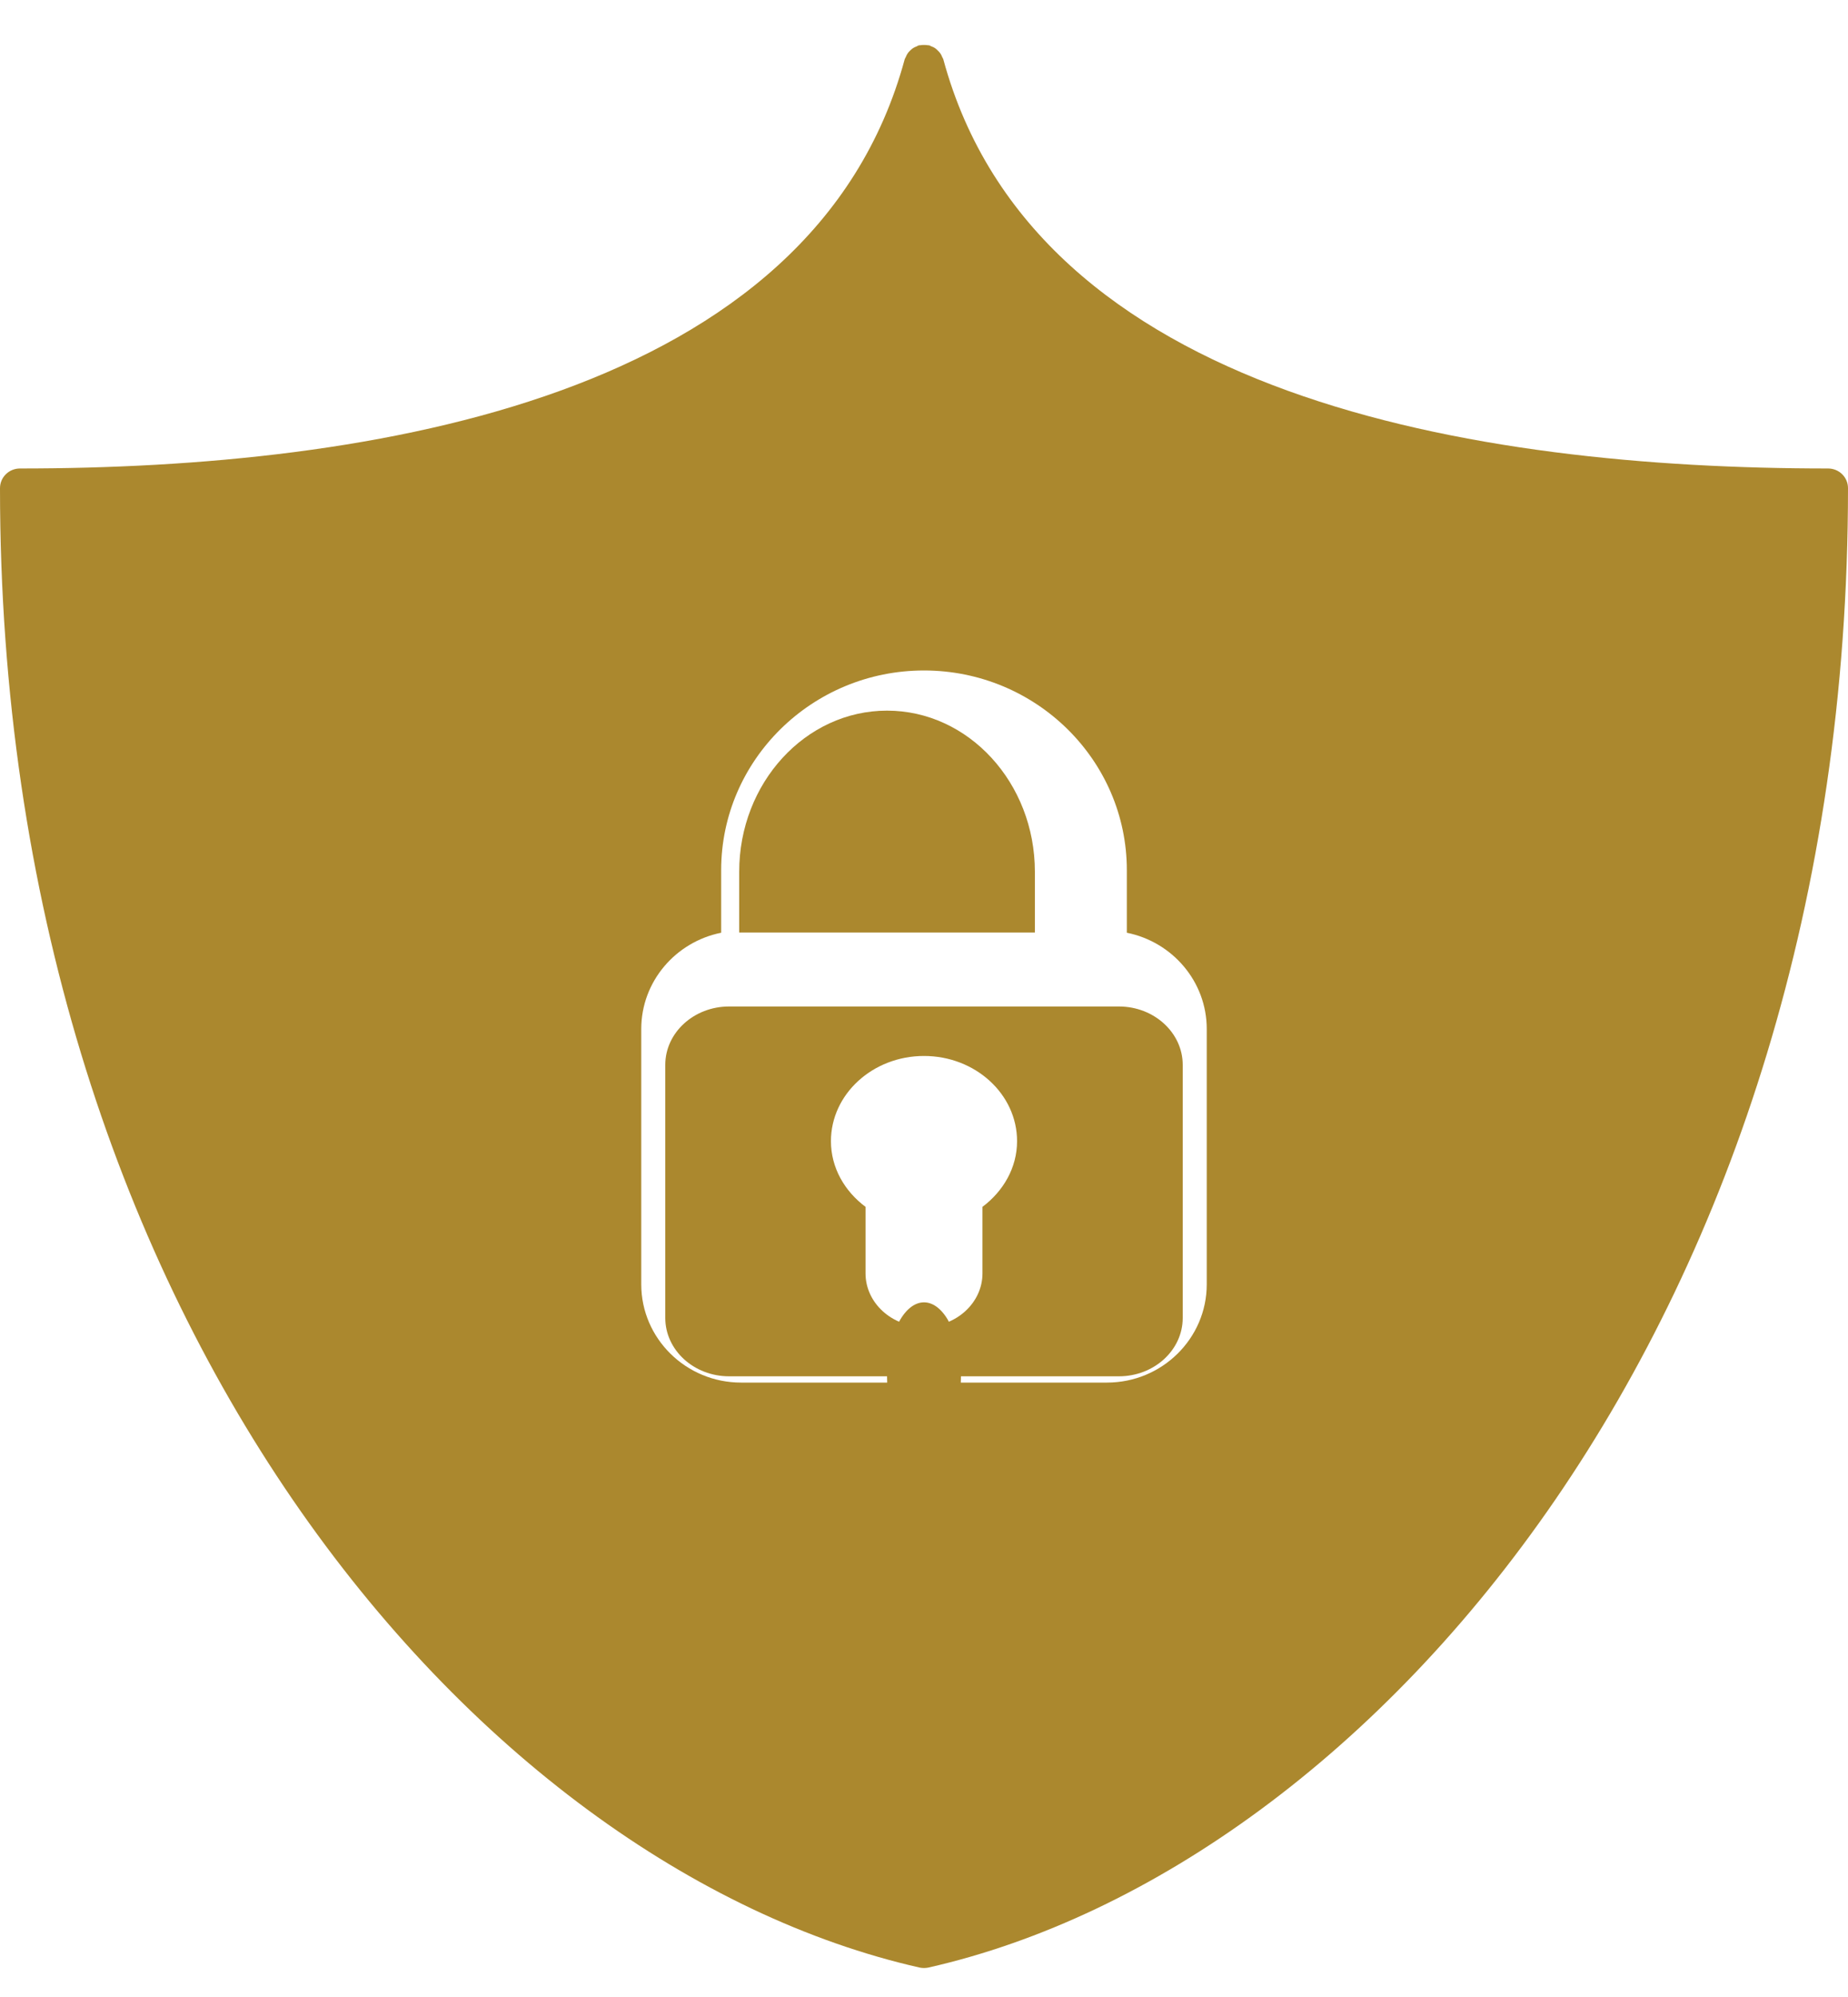 <svg width="25" height="27" viewBox="0 0 25 27" fill="none" xmlns="http://www.w3.org/2000/svg">
<path d="M14 12.608V11.786C14 10.585 13.103 9.608 12 9.608C10.897 9.608 10 10.585 10 11.786V12.608H14Z" fill="#AB882E"/>
<path d="M12.5 19.608C12.776 19.608 13 19.161 13 18.608C13 18.056 12.776 17.608 12.5 17.608C12.224 17.608 12 18.056 12 18.608C12 19.161 12.224 19.608 12.5 19.608Z" fill="#AB882E"/>
<path d="M15.137 13.608H9.863C9.387 13.608 9 13.962 9 14.397V17.819C9 18.254 9.387 18.608 9.863 18.608H15.137C15.613 18.608 16 18.254 16 17.819V14.397C16 13.963 15.613 13.608 15.137 13.608ZM13.291 16.317V17.216C13.291 17.615 12.936 17.939 12.5 17.939C12.064 17.939 11.709 17.615 11.709 17.216V16.317C11.426 16.106 11.241 15.788 11.241 15.429C11.241 14.794 11.806 14.277 12.5 14.277C13.194 14.277 13.759 14.793 13.759 15.429C13.759 15.788 13.573 16.105 13.291 16.317Z" fill="#AB882E"/>
<path d="M24.73 6.334C19.954 6.334 14 5.374 12.761 0.801C12.758 0.79 12.751 0.782 12.746 0.771C12.739 0.754 12.732 0.737 12.721 0.722C12.711 0.708 12.7 0.696 12.687 0.684C12.675 0.672 12.664 0.661 12.65 0.651C12.634 0.64 12.617 0.633 12.598 0.626C12.588 0.623 12.58 0.615 12.57 0.613C12.565 0.612 12.559 0.613 12.555 0.612C12.536 0.608 12.518 0.608 12.499 0.608C12.481 0.608 12.464 0.608 12.447 0.612C12.441 0.613 12.436 0.611 12.43 0.613C12.419 0.616 12.41 0.623 12.399 0.628C12.382 0.634 12.366 0.641 12.351 0.651C12.336 0.661 12.324 0.673 12.311 0.685C12.299 0.697 12.288 0.708 12.279 0.722C12.268 0.737 12.261 0.754 12.254 0.771C12.249 0.782 12.242 0.79 12.239 0.801C11 5.374 5.046 6.334 0.27 6.334C0.121 6.334 0 6.453 0 6.6C0 17.762 6.41 25.236 12.44 26.602C12.46 26.606 12.479 26.608 12.499 26.608C12.499 26.608 12.499 26.608 12.5 26.608C12.5 26.608 12.501 26.608 12.501 26.608C12.521 26.608 12.54 26.606 12.56 26.602C18.591 25.236 25 17.762 25 6.6C25 6.453 24.88 6.334 24.73 6.334ZM16.325 17.365C16.325 18.097 15.719 18.693 14.975 18.693H10.025C9.281 18.693 8.675 18.097 8.675 17.365V13.912C8.675 13.271 9.14 12.734 9.756 12.611V11.765C9.756 10.276 10.987 9.065 12.5 9.065C14.013 9.065 15.244 10.276 15.244 11.765V12.611C15.86 12.734 16.325 13.271 16.325 13.912V17.365Z" fill="#AB882E"/>
</svg>

